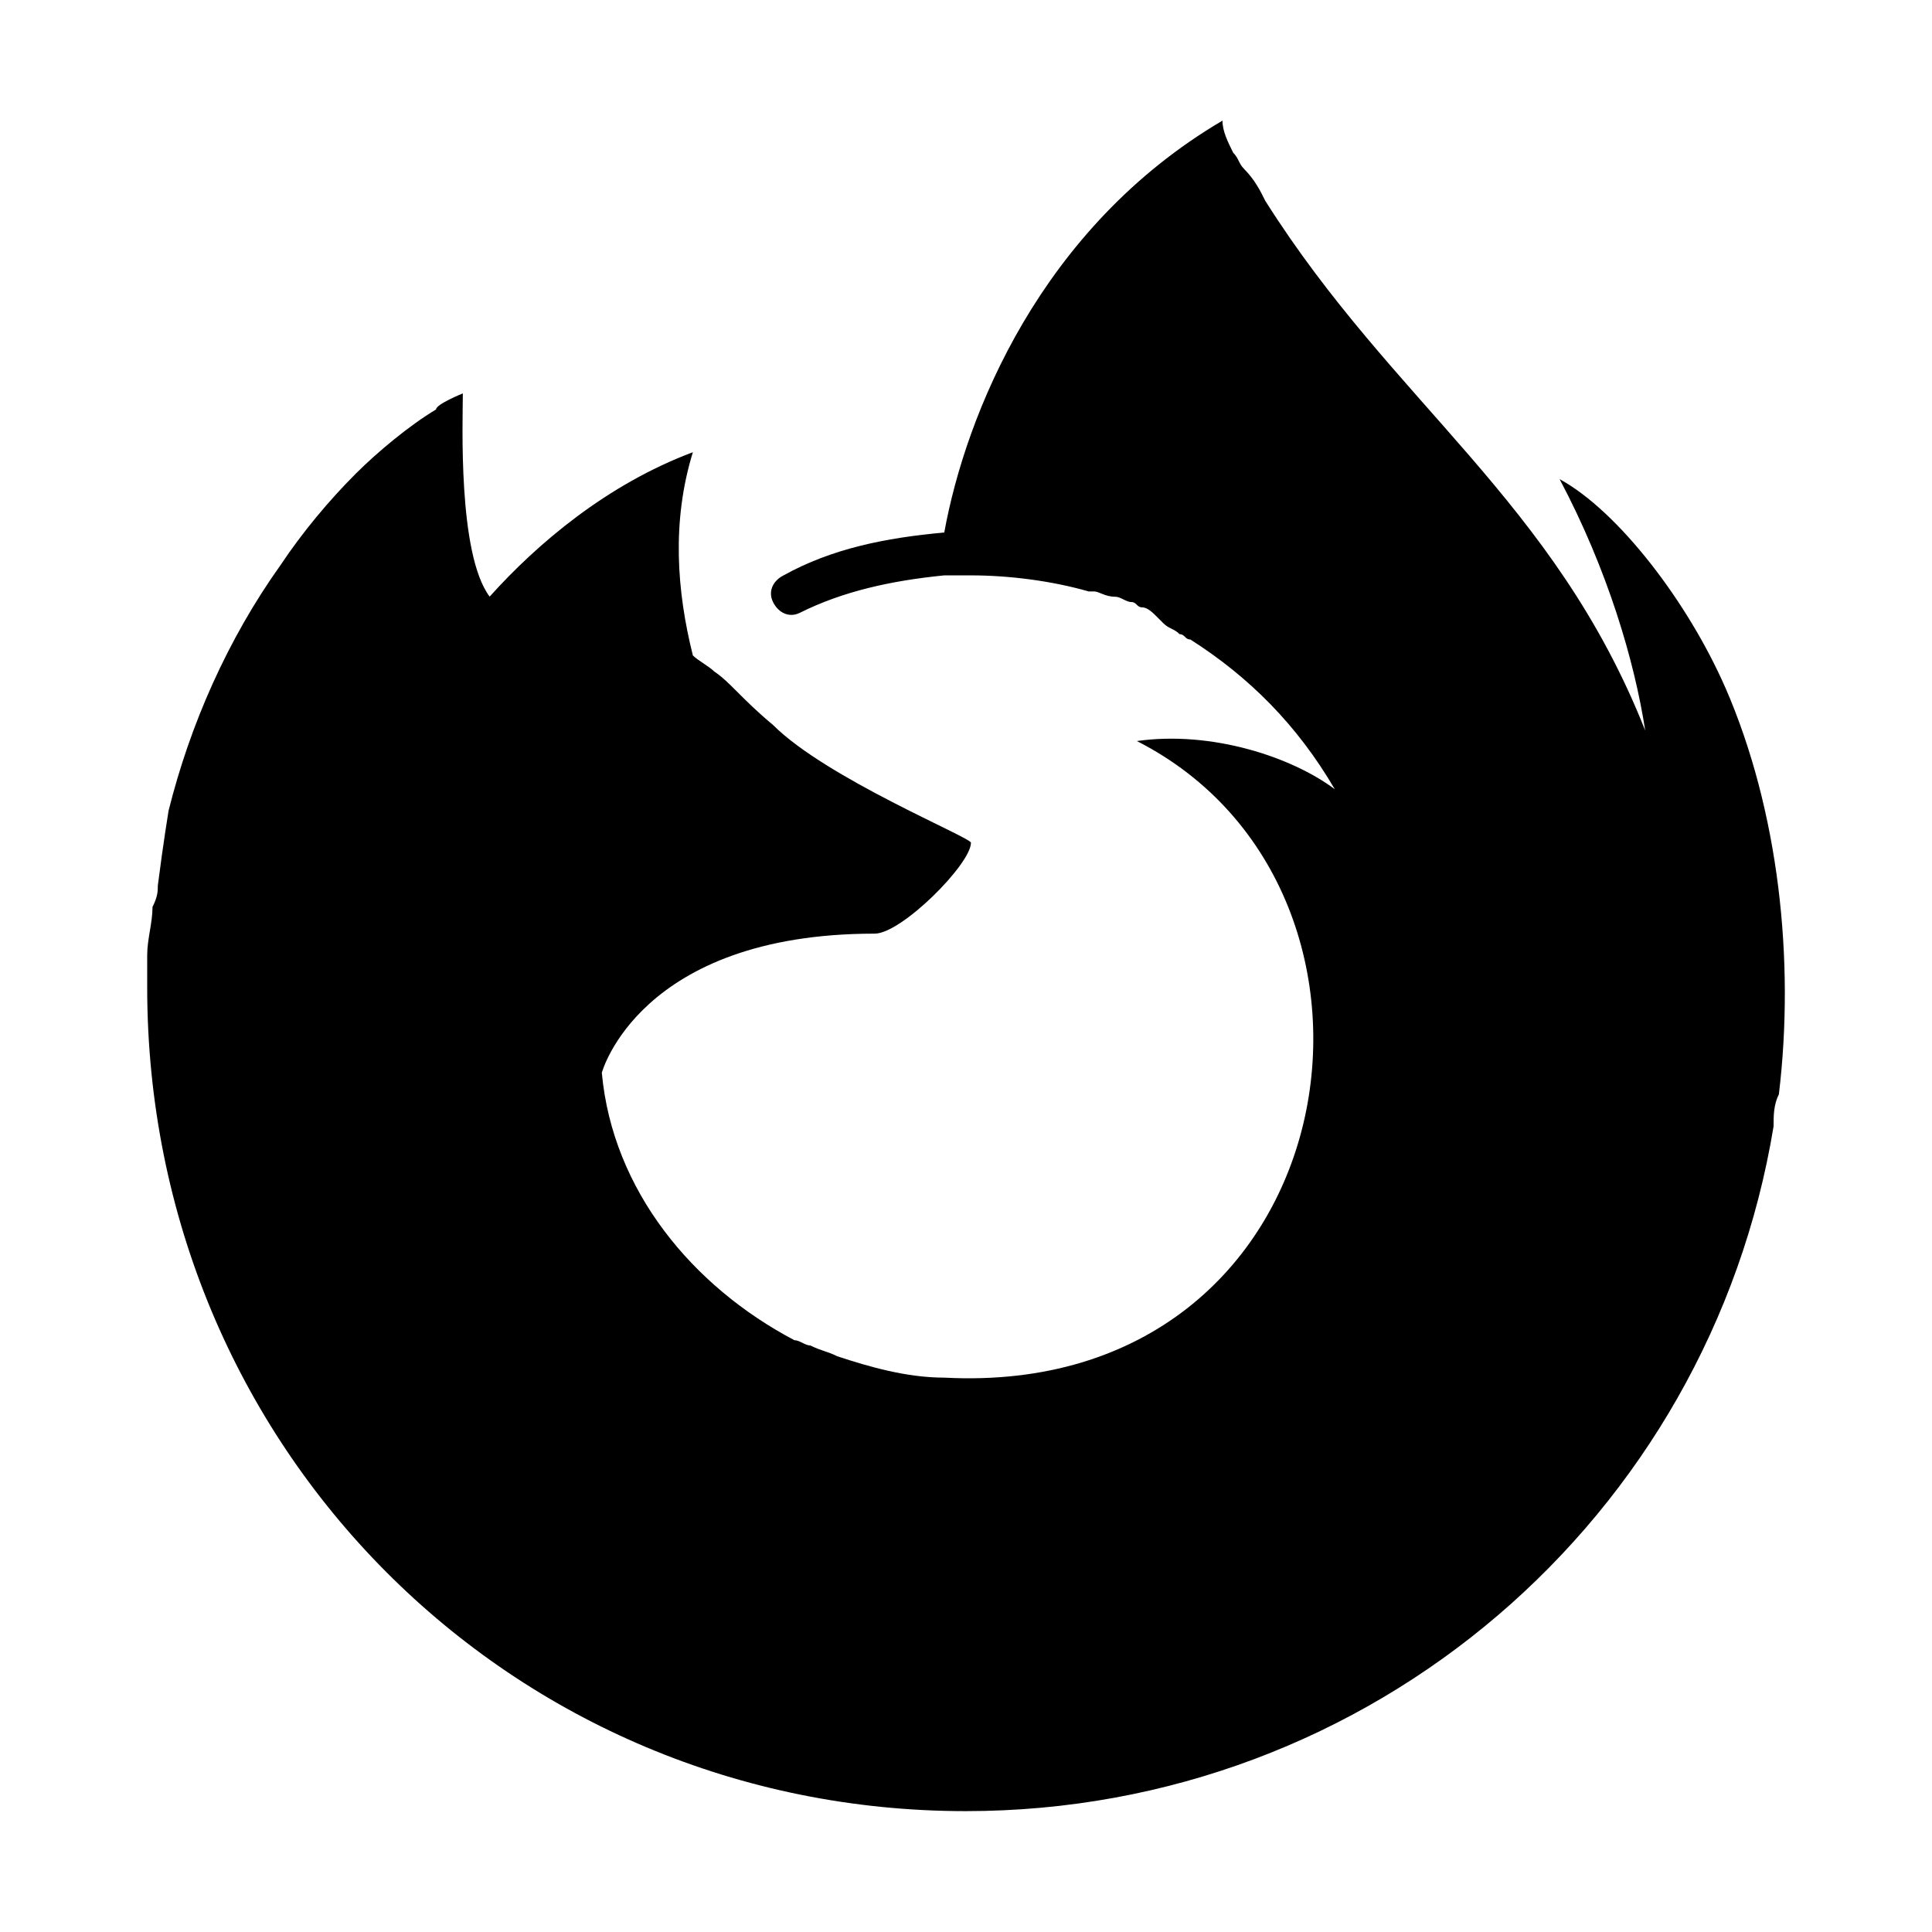 <svg width="16" height="16" version="1.1" viewBox="0 0 16 16" xmlns="http://www.w3.org/2000/svg">
    <path d="m6.137 5.253zm-1.639-.842zm9.791 1.285c-.31-.709-.886-1.462-1.373-1.728.399.753.62 1.506.709 2.082-.753-1.905-2.082-2.703-3.146-4.386-.044-.089-.089-.177-.177-.266-.044-.044-.044-.089-.089-.133-.044-.089-.089-.177-.089-.266-1.506.886-2.127 2.437-2.304 3.411-.487.044-.93.133-1.329.354-.089.044-.133.133-.089.222.044.089.133.133.222.089.354-.177.753-.266 1.196-.31h.044.177c.31 0 .665.044.975.133h.044c.044 0 .089.044.177.044.044 0 .089.044.133.044.044 0 .044.044.089.044.044 0 .089.044.133.089l.044.044c.044.044.089.044.133.089.044 0 .044.044.089.044.487.31.886.709 1.196 1.24-.354-.266-1.019-.487-1.639-.399 2.437 1.24 1.772 5.449-1.595 5.272-.31 0-.62-.089-.886-.177-.089-.044-.133-.044-.222-.089-.044 0-.089-.044-.133-.044-.842-.443-1.506-1.24-1.595-2.215 0 0 .31-1.152 2.26-1.152.222 0 .797-.576.797-.753 0-.044-1.196-.532-1.639-.975-.266-.222-.354-.354-.487-.443-.044-.044-.133-.089-.177-.133-.133-.532-.177-1.108 0-1.683-.709.266-1.285.753-1.683 1.196-.266-.354-.222-1.462-.222-1.683 0 0-.222.089-.222.133-.222.133-.487.354-.665.532-.222.222-.443.487-.62.753-.443.62-.753 1.329-.93 2.038 0 0-.044.266-.089.62 0 .044 0 .089-.044.177 0 .133-.044.266-.044.399v.222.044c-1e-7 3.81 3.013 6.823 6.779 6.823 3.367 0 6.158-2.437 6.69-5.671 0-.089 0-.177.044-.266.133-1.108 0-2.348-.443-3.367z"/>
</svg>
